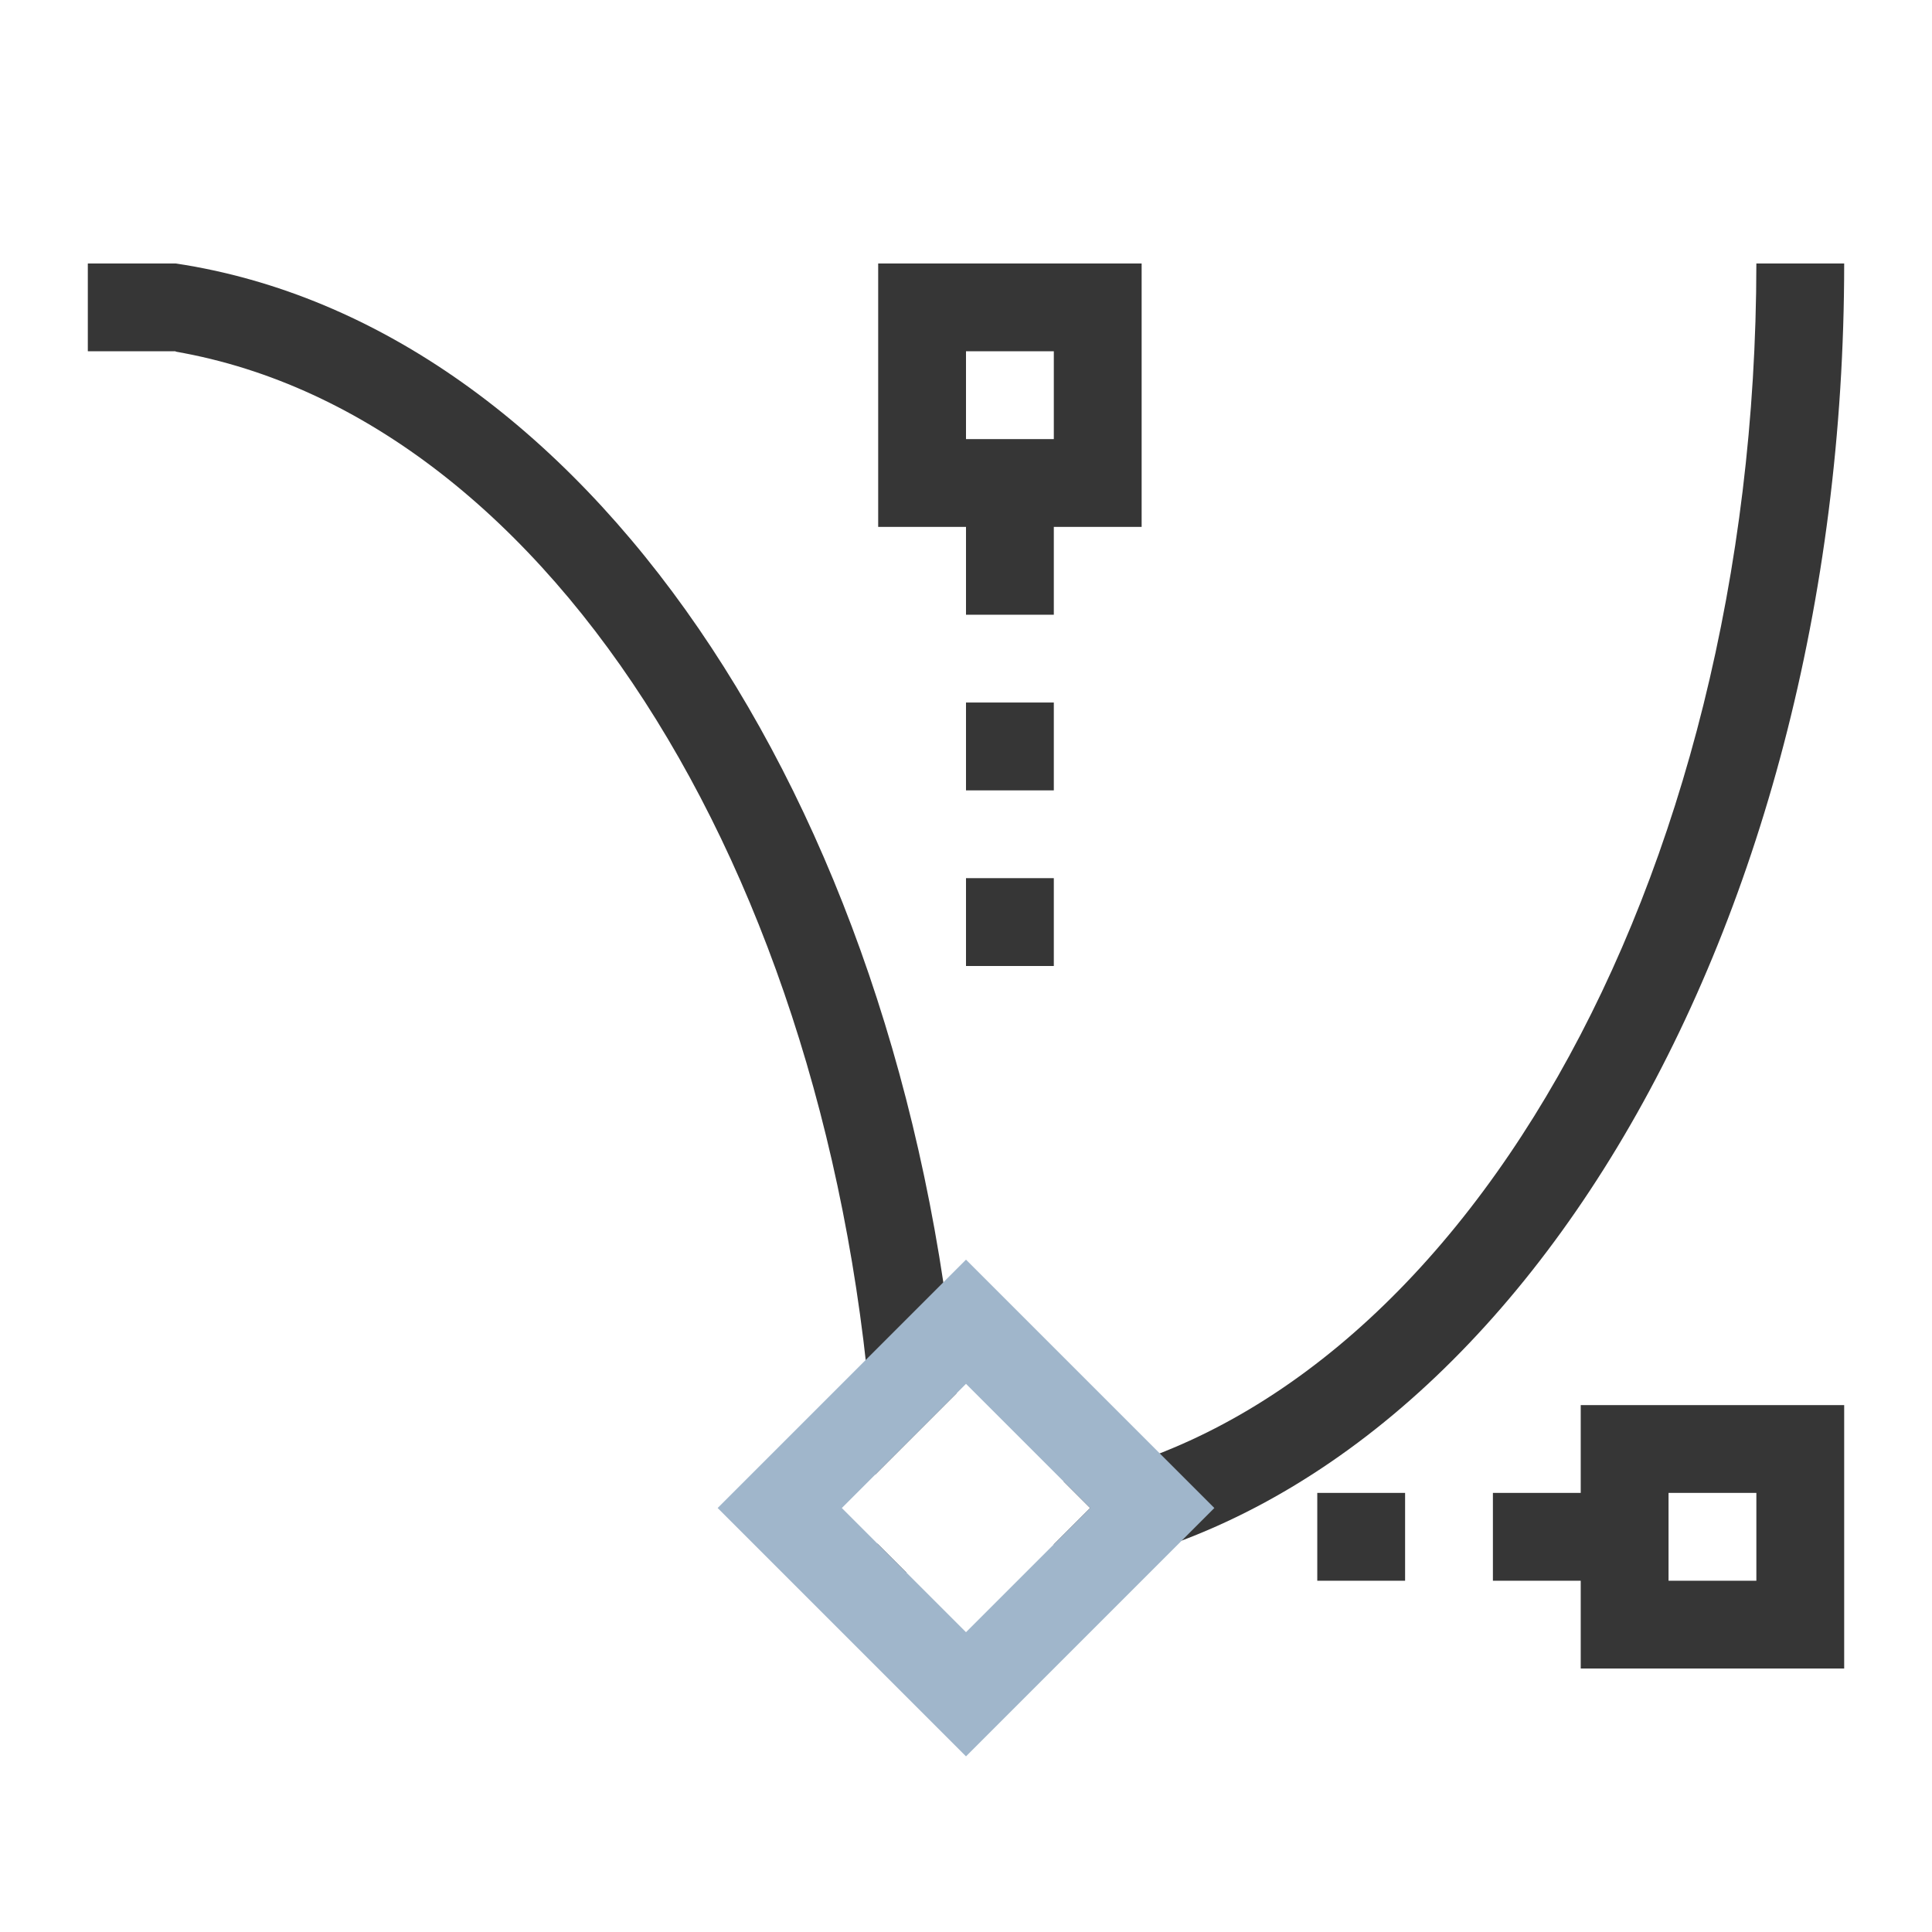<svg xmlns="http://www.w3.org/2000/svg" viewBox="0 0 22 22">
  <defs id="defs3051">
    <style type="text/css" id="current-color-scheme">
      .ColorScheme-Text {
        color:#363636;
      }
      .ColorScheme-Highlight {
        color:#a0b6cb;
      }
      </style>
  </defs>
 <path 
     style="fill:currentColor;fill-opacity:1;stroke:none" 
     d="M 1.002 3 L 1 3.002 L 1 3.998 L 1.002 4 L 1.998 4 L 2 3.998 L 2 4.004 C 6.313 4.754 9.625 10.167 9.965 16.793 L 10.895 15.863 C 10.272 9.1 6.645 3.7 2 3 L 1.998 3 L 1.002 3 z M 10 3 L 10 6 L 11 6 L 11 7 L 12 7 L 12 6 L 13 6 L 13 3 L 10 3 z M 20 3 C 19.995 10.065 16.606 15.999 12.111 16.869 L 12.414 17.172 L 12 17.586 L 12 17.926 C 17.11 17.155 21 10.704 21 3 L 20 3 z M 11 4 L 12 4 L 12 5 L 11 5 L 11 4 z M 11 8 L 11 9 L 12 9 L 12 8 L 11 8 z M 11 10 L 11 11 L 12 11 L 12 10 L 11 10 z M 18 16 L 18 17 L 17 17 L 17 18 L 18 18 L 18 19 L 21 19 L 21 16 L 18 16 z M 15 17 L 15 18 L 16 18 L 16 17 L 15 17 z M 19 17 L 20 17 L 20 18 L 19 18 L 19 17 z M 9.99 17.576 C 9.992 17.688 10 17.798 10 17.91 L 10.324 17.91 L 9.99 17.576 z "
     class="ColorScheme-Text"
     />
 <path 
     style="fill:currentColor;fill-opacity:1;stroke:none" 
     d="M 11 14.344 L 8.172 17.172 L 11 20 L 13.828 17.172 L 11 14.344 z M 11 15.758 L 12.414 17.172 L 11 18.586 L 9.586 17.172 L 11 15.758 z "
     class="ColorScheme-Highlight"
     />
</svg>
